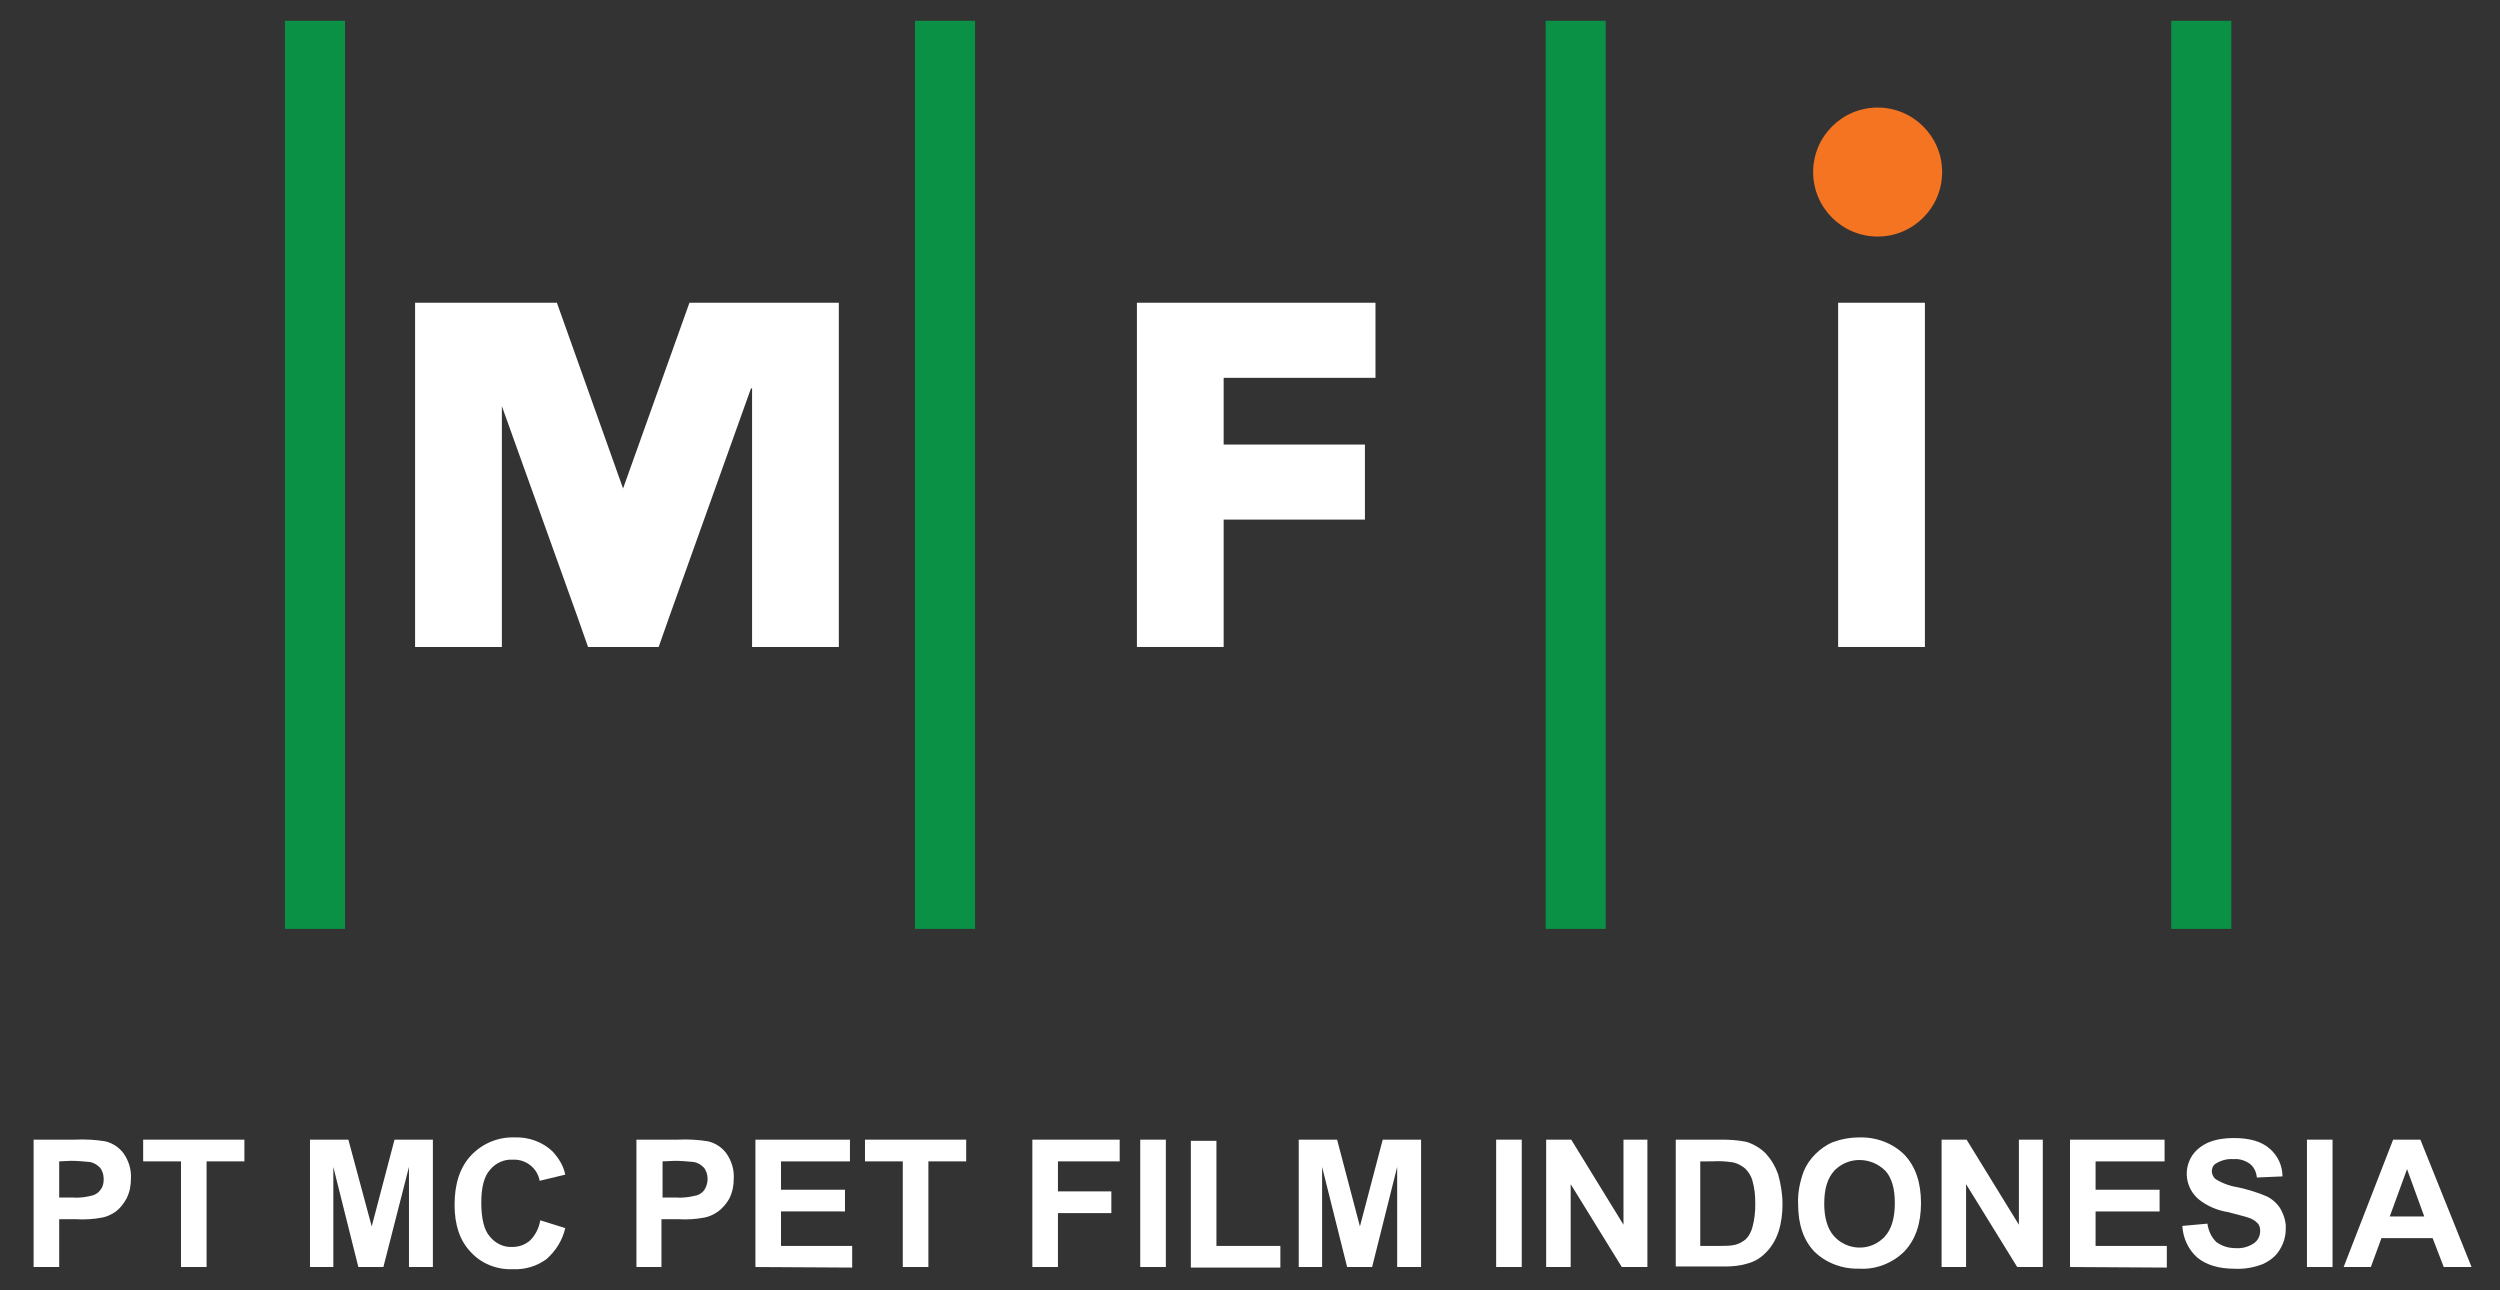 <?xml version="1.0" encoding="utf-8"?>
<!-- Generator: Adobe Illustrator 16.0.0, SVG Export Plug-In . SVG Version: 6.00 Build 0)  -->
<!DOCTYPE svg PUBLIC "-//W3C//DTD SVG 1.1//EN" "http://www.w3.org/Graphics/SVG/1.1/DTD/svg11.dtd">
<svg version="1.1" id="Layer_1" xmlns="http://www.w3.org/2000/svg" xmlns:xlink="http://www.w3.org/1999/xlink" x="0px" y="0px"
	 width="124px" height="64px" viewBox="-30 0 124 64" enable-background="new -30 0 124 64" xml:space="preserve">
<rect x="-30" y="0" width="124" height="64" fill="#333333" stroke="none"/>
<g id="Layer_2_00000137090798033351604990000009281432855651800470_">
	<g id="Layer_2-2">
		<rect x="-15.866" y="1.032" fill="#0A9146" width="2.979" height="45.042"/>
		<rect x="15.385" y="1.032" fill="#0A9146" width="2.979" height="45.042"/>
		<rect x="46.665" y="1.032" fill="#0A9146" width="2.978" height="45.042"/>
		<rect x="77.693" y="1.032" fill="#0A9146" width="2.98" height="45.042"/>
		<circle fill="#F47421" cx="63.131" cy="8.534" r="3.199"/>
		<rect x="61.172" y="15.016" fill="#FFFFFF" width="4.303" height="17.074"/>
		<polygon fill="#FFFFFF" points="26.391,15.016 26.391,18.74 26.391,22.05 26.391,25.772 26.391,32.09 30.693,32.09 30.693,25.772 
			37.7,25.772 37.7,22.05 30.693,22.05 30.693,18.74 38.224,18.74 38.224,15.016 30.693,15.016 		"/>
		<polygon fill="#FFFFFF" points="7.303,15.016 4.187,15.016 4.187,15.043 0.904,24.229 -2.378,15.016 -2.378,15.016 -2.378,15.016 
			-5.107,15.016 -9.412,15.016 -9.412,19.264 -9.412,32.09 -5.107,32.09 -5.107,20.146 -1.357,30.6 -0.833,32.09 2.67,32.09 
			3.194,30.6 7.249,19.264 7.303,19.264 7.303,32.09 11.606,32.09 11.606,15.016 11.221,15.016 		"/>
		<path fill="#FFFFFF" d="M-28.333,62.844v-6.317h2.041c0.498-0.025,1.021,0,1.518,0.084c0.358,0.084,0.689,0.302,0.91,0.606
			c0.248,0.359,0.386,0.798,0.358,1.241c0,0.332-0.054,0.663-0.221,0.993c-0.138,0.25-0.304,0.469-0.524,0.636
			c-0.193,0.137-0.414,0.249-0.661,0.301c-0.442,0.084-0.883,0.112-1.324,0.084h-0.828v2.372H-28.333z M-27.064,57.604v1.793h0.689
			c0.331,0.029,0.689-0.028,0.993-0.111c0.165-0.055,0.303-0.164,0.387-0.303c0.11-0.138,0.138-0.332,0.138-0.497
			c0-0.221-0.055-0.413-0.192-0.58c-0.139-0.135-0.305-0.247-0.525-0.274c-0.304-0.027-0.606-0.055-0.91-0.055L-27.064,57.604z"/>
		<path fill="#FFFFFF" d="M-21.023,62.844v-5.24h-1.876v-1.077h5.021v1.077h-1.876v5.24H-21.023z"/>
		<path fill="#FFFFFF" d="M-14.625,62.844v-6.317h1.904l1.158,4.304l1.131-4.304h1.903v6.317h-1.186V57.88l-1.269,4.964h-1.242
			l-1.241-4.964v4.964H-14.625z"/>
		<path fill="#FFFFFF" d="M-3.205,60.527l1.241,0.387c-0.138,0.607-0.468,1.132-0.938,1.545c-0.497,0.359-1.076,0.522-1.683,0.494
			c-0.771,0.028-1.544-0.275-2.068-0.854c-0.551-0.578-0.8-1.354-0.8-2.347c0-1.045,0.275-1.873,0.827-2.453
			c0.552-0.58,1.325-0.91,2.152-0.883c0.69-0.027,1.38,0.219,1.875,0.69c0.305,0.331,0.552,0.717,0.635,1.157l-1.268,0.305
			c-0.111-0.634-0.69-1.077-1.324-1.048c-0.442-0.029-0.855,0.166-1.131,0.493c-0.304,0.334-0.441,0.886-0.441,1.629
			c0,0.802,0.137,1.379,0.441,1.712c0.276,0.331,0.689,0.522,1.103,0.495c0.332,0,0.634-0.109,0.883-0.329
			C-3.454,61.272-3.261,60.914-3.205,60.527z"/>
		<path fill="#FFFFFF" d="M1.567,62.844v-6.317h2.041c0.496-0.025,1.02,0,1.517,0.084c0.359,0.084,0.689,0.302,0.91,0.606
			c0.249,0.359,0.387,0.798,0.359,1.241c0,0.332-0.056,0.663-0.221,0.993c-0.138,0.25-0.332,0.469-0.551,0.636
			c-0.194,0.137-0.414,0.249-0.663,0.301c-0.442,0.084-0.883,0.112-1.324,0.084H2.808v2.372H1.567z M2.863,57.604v1.793h0.689
			c0.331,0.029,0.689-0.028,1.021-0.111c0.166-0.055,0.304-0.164,0.386-0.303c0.082-0.138,0.138-0.332,0.138-0.497
			c0-0.221-0.056-0.413-0.193-0.58c-0.138-0.135-0.303-0.247-0.524-0.274c-0.303-0.027-0.606-0.055-0.909-0.055L2.863,57.604z"/>
		<path fill="#FFFFFF" d="M7.469,62.844v-6.317h4.689v1.077H8.738v1.406h3.173v1.077H8.738v1.711h3.53v1.074L7.469,62.844z"/>
		<path fill="#FFFFFF" d="M14.778,62.844v-5.24h-1.875v-1.077h5.02v1.077h-1.875v5.24H14.778z"/>
		<path fill="#FFFFFF" d="M21.205,62.844v-6.317h4.331v1.077h-3.062v1.489h2.649v1.077h-2.649v2.674H21.205z"/>
		<path fill="#FFFFFF" d="M26.556,62.844v-6.317h1.27v6.317H26.556z"/>
		<path fill="#FFFFFF" d="M29.066,62.844v-6.259h1.269v5.213h3.171v1.074h-4.44V62.844z"/>
		<path fill="#FFFFFF" d="M34.417,62.844v-6.317h1.903l1.132,4.304l1.131-4.304h1.902v6.317h-1.185V57.88l-1.243,4.964h-1.24
			l-1.241-4.964v4.964H34.417z"/>
		<path fill="#FFFFFF" d="M44.209,62.844v-6.317h1.27v6.317H44.209z"/>
		<path fill="#FFFFFF" d="M46.69,62.844v-6.317h1.243l2.592,4.22v-4.22h1.186v6.317h-1.27l-2.535-4.11v4.11H46.69z"/>
		<path fill="#FFFFFF" d="M53.063,56.526h2.345c0.413,0,0.798,0.028,1.213,0.109c0.359,0.113,0.688,0.306,0.964,0.581
			c0.275,0.305,0.471,0.635,0.608,1.022c0.139,0.494,0.219,0.991,0.219,1.488c0,0.469-0.053,0.909-0.193,1.353
			c-0.135,0.411-0.358,0.798-0.686,1.103c-0.25,0.247-0.553,0.413-0.885,0.495c-0.358,0.111-0.744,0.141-1.129,0.141h-2.401v-6.292
			H53.063z M54.333,57.604v4.194h0.964c0.274,0,0.524,0,0.774-0.057c0.192-0.055,0.356-0.139,0.522-0.276
			c0.164-0.166,0.275-0.385,0.33-0.605c0.109-0.388,0.139-0.772,0.139-1.158c0-0.387-0.029-0.746-0.139-1.132
			c-0.055-0.221-0.192-0.442-0.358-0.606c-0.166-0.139-0.359-0.249-0.578-0.305c-0.358-0.055-0.69-0.082-1.05-0.055H54.333z"/>
		<path fill="#FFFFFF" d="M59.187,59.728c-0.027-0.552,0.084-1.104,0.276-1.629c0.135-0.328,0.33-0.606,0.578-0.854
			c0.25-0.25,0.524-0.441,0.827-0.58c0.442-0.164,0.884-0.248,1.352-0.248c0.827-0.027,1.655,0.277,2.235,0.854
			c0.553,0.58,0.827,1.379,0.827,2.402c0,1.019-0.274,1.817-0.827,2.399c-0.58,0.577-1.408,0.908-2.235,0.854
			c-0.826,0.025-1.654-0.277-2.234-0.854C59.463,61.521,59.187,60.746,59.187,59.728z M60.482,59.701
			c0,0.716,0.167,1.268,0.497,1.626c0.633,0.688,1.709,0.746,2.399,0.112c0.027-0.029,0.082-0.058,0.111-0.112
			c0.329-0.358,0.495-0.91,0.495-1.653c0-0.747-0.166-1.271-0.47-1.602c-0.689-0.689-1.792-0.718-2.481-0.058
			c-0.025,0-0.025,0.031-0.055,0.058C60.649,58.432,60.482,58.955,60.482,59.701L60.482,59.701z"/>
		<path fill="#FFFFFF" d="M66.303,62.844v-6.317h1.24l2.594,4.22v-4.22h1.186v6.317h-1.269l-2.537-4.11v4.11H66.303z"/>
		<path fill="#FFFFFF" d="M72.673,62.844v-6.317h4.69v1.077h-3.422v1.406h3.175v1.077h-3.175v1.711h3.533v1.074L72.673,62.844z"/>
		<path fill="#FFFFFF" d="M78.245,60.805l1.243-0.112c0.052,0.358,0.192,0.663,0.439,0.91c0.276,0.195,0.58,0.304,0.939,0.304
			c0.33,0.027,0.661-0.056,0.937-0.248c0.192-0.137,0.302-0.359,0.302-0.607c0-0.137-0.025-0.275-0.136-0.387
			c-0.139-0.137-0.275-0.219-0.469-0.276c-0.139-0.052-0.498-0.136-1.021-0.275c-0.522-0.084-1.019-0.302-1.434-0.635
			c-0.635-0.551-0.772-1.463-0.304-2.178c0.194-0.275,0.471-0.496,0.798-0.635c0.388-0.164,0.828-0.22,1.243-0.22
			c0.8,0,1.379,0.165,1.793,0.524c0.413,0.359,0.636,0.854,0.636,1.379l-1.27,0.055c-0.03-0.276-0.139-0.523-0.359-0.689
			c-0.247-0.166-0.522-0.249-0.8-0.222c-0.304-0.027-0.608,0.056-0.884,0.222c-0.135,0.083-0.192,0.249-0.192,0.385
			c0,0.141,0.083,0.305,0.192,0.387c0.359,0.223,0.774,0.359,1.161,0.415c0.468,0.109,0.936,0.248,1.379,0.441
			c0.275,0.136,0.524,0.359,0.688,0.636c0.163,0.301,0.275,0.659,0.247,0.991c0,0.358-0.109,0.718-0.302,1.021
			c-0.193,0.33-0.497,0.552-0.856,0.716c-0.439,0.166-0.909,0.247-1.379,0.222c-0.799,0-1.407-0.193-1.849-0.553
			C78.549,61.99,78.273,61.41,78.245,60.805z"/>
		<path fill="#FFFFFF" d="M84.425,62.844v-6.317h1.269v6.317H84.425z"/>
		<path fill="#FFFFFF" d="M92.589,62.844H91.21l-0.552-1.434H88.12l-0.525,1.434h-1.35l2.454-6.317h1.352L92.589,62.844z
			 M90.242,60.336l-0.853-2.347l-0.856,2.347H90.242z"/>
	</g>
</g>
</svg>
